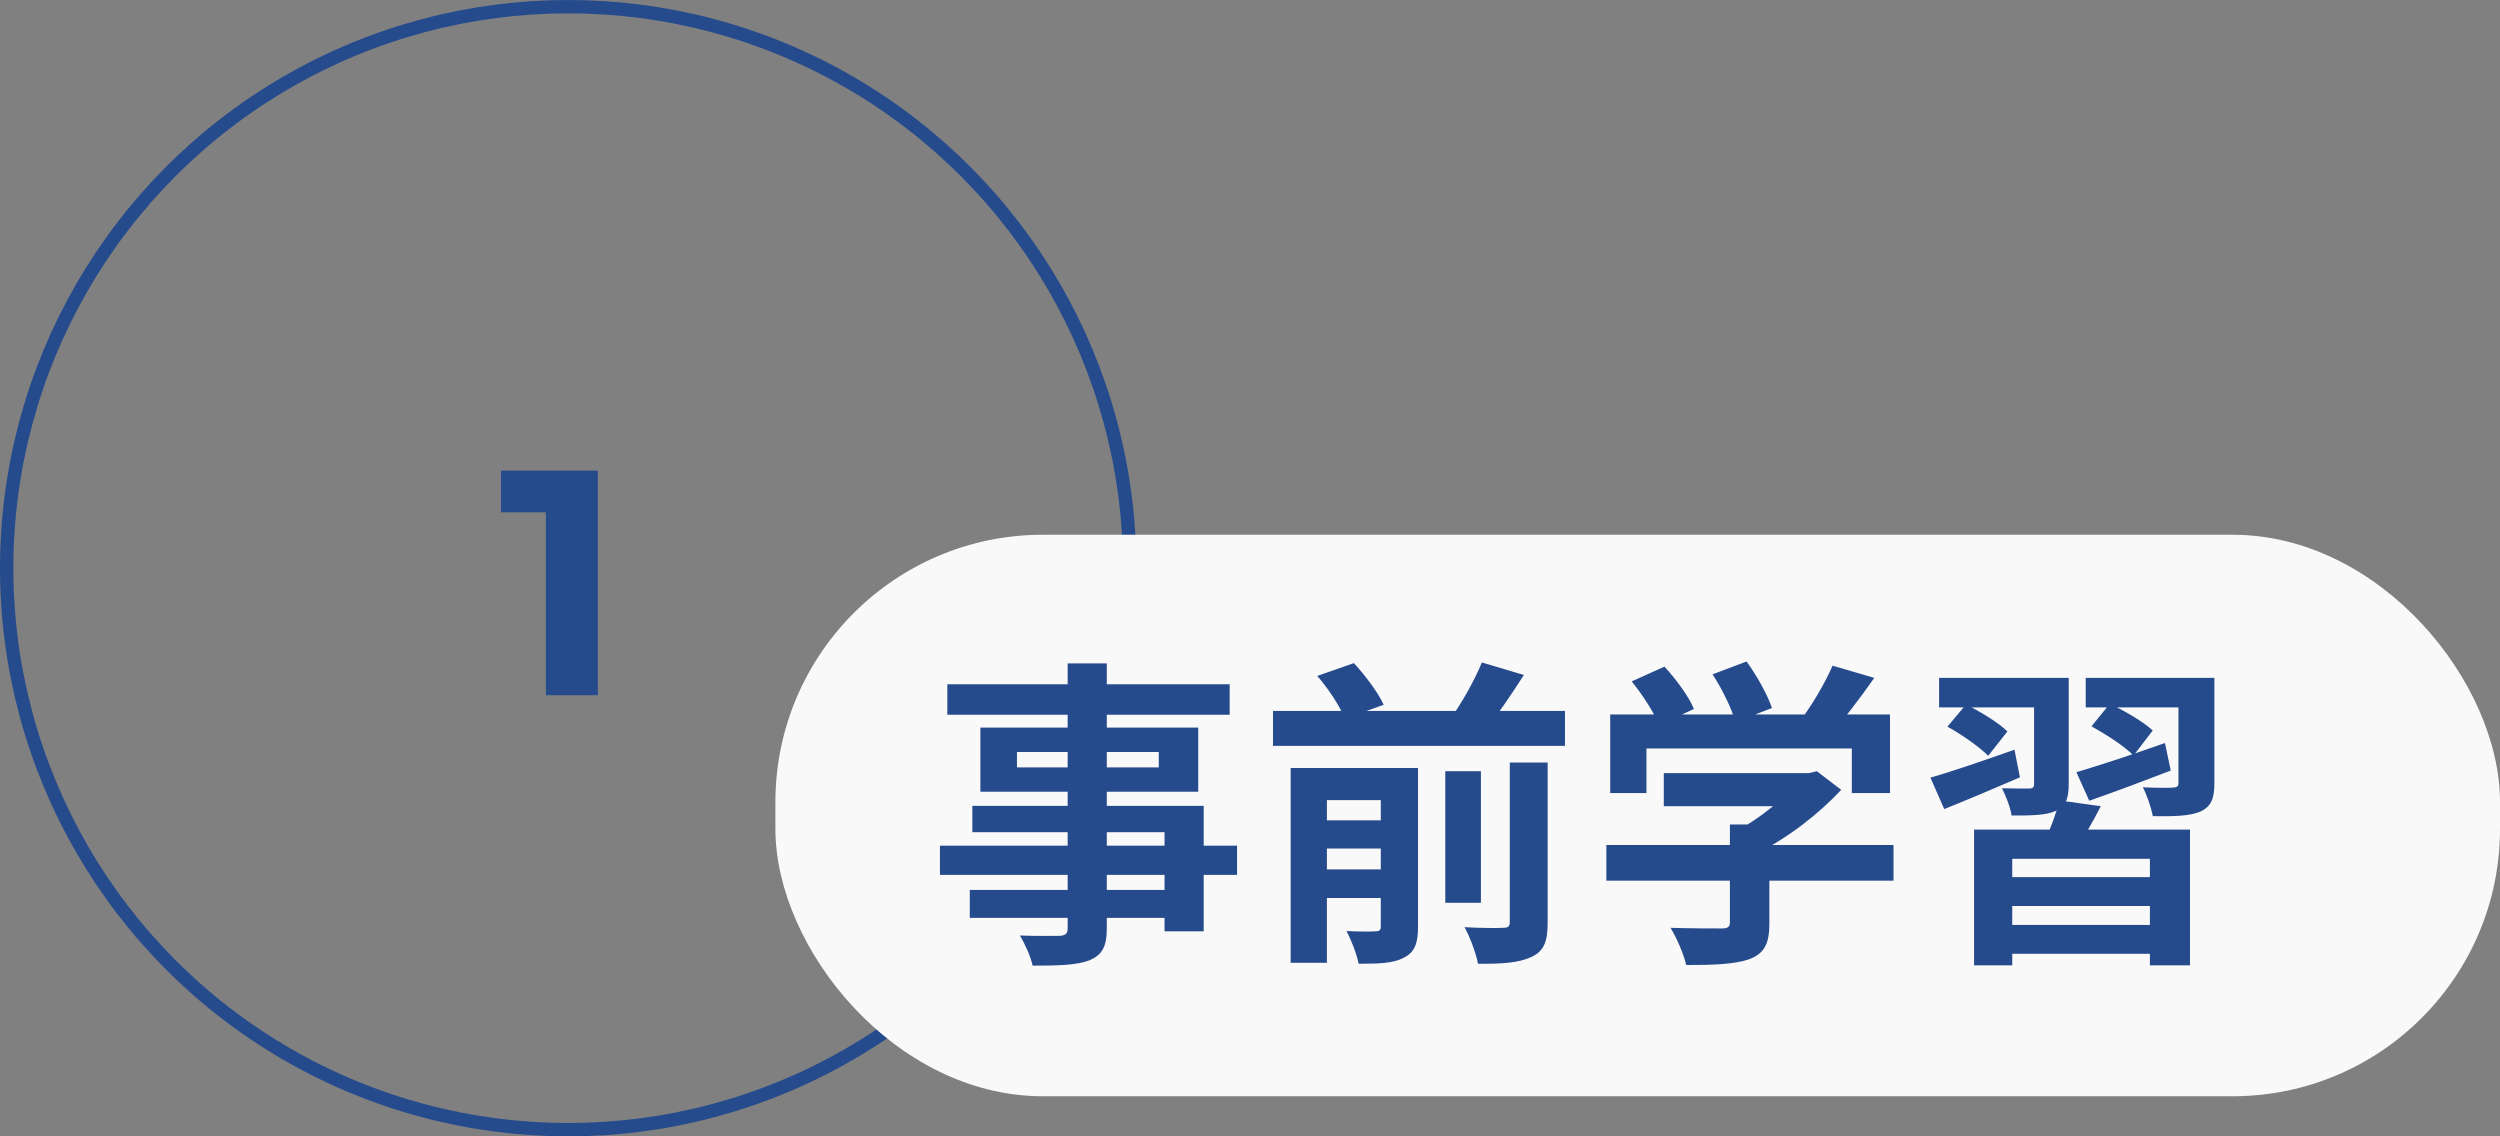 <svg width="187" height="85" viewBox="0 0 187 85" fill="none" xmlns="http://www.w3.org/2000/svg">
<rect x="0" y="0" width="187" height="85" fill="#808080" stroke="none"/>
<circle cx="42.5" cy="42.5" r="42" stroke="#264B8D"/>
<path d="M40.829 52V36.64L42.509 38.32H37.469V35.2H44.717V52H40.829Z" fill="#264B8D"/>
<rect x="58" y="40" width="129" height="42" rx="20" fill="#F9F9F9"/>
<path d="M79.86 49.624V69.424C79.86 69.832 79.716 69.976 79.26 70C78.852 70 77.436 70.024 76.284 69.976C76.644 70.552 77.1 71.56 77.244 72.232C79.284 72.232 80.58 72.184 81.516 71.824C82.428 71.416 82.788 70.84 82.788 69.424V49.624H79.86ZM70.86 51.184V53.464H91.98V51.184H70.86ZM76.068 56.248H86.676V57.4H76.068V56.248ZM73.332 54.424V59.224H89.628V54.424H73.332ZM72.732 60.28V62.248H87.108V69.664H90.036V60.28H72.732ZM70.308 63.256V65.44H92.532V63.256H70.308ZM72.54 66.568V68.656H88.668V66.568H72.54ZM95.22 53.176V55.792H117.06V53.176H95.22ZM98.052 61.36V63.472H104.292V61.36H98.052ZM98.052 65.032V67.168H104.292V65.032H98.052ZM108.108 57.688V67.528H110.772V57.688H108.108ZM103.284 57.448V69.28C103.284 69.568 103.188 69.664 102.876 69.664C102.588 69.688 101.604 69.688 100.716 69.64C101.076 70.312 101.484 71.368 101.628 72.088C103.116 72.088 104.22 72.064 105.012 71.632C105.828 71.224 106.068 70.552 106.068 69.328V57.448H103.284ZM112.932 57.04V68.968C112.932 69.304 112.812 69.4 112.428 69.4C112.02 69.424 110.772 69.424 109.548 69.352C109.956 70.096 110.412 71.32 110.556 72.088C112.332 72.112 113.628 72.016 114.54 71.584C115.5 71.152 115.764 70.408 115.764 69.016V57.04H112.932ZM98.532 50.56C99.372 51.52 100.26 52.888 100.596 53.752L103.5 52.72C103.092 51.808 102.132 50.536 101.268 49.6L98.532 50.56ZM110.844 49.552C110.316 50.848 109.332 52.6 108.516 53.728L111.108 54.616C111.948 53.56 113.004 52.024 113.988 50.488L110.844 49.552ZM96.54 57.448V72.016H99.252V59.848H104.1V57.448H96.54ZM124.452 57.832V60.304H135.516V57.832H124.452ZM120.156 63.208V65.872H141.636V63.208H120.156ZM129.396 61.672V68.992C129.396 69.328 129.252 69.448 128.772 69.448C128.292 69.448 126.492 69.448 124.956 69.4C125.412 70.144 125.94 71.368 126.132 72.184C128.172 72.184 129.708 72.136 130.836 71.752C131.988 71.32 132.348 70.576 132.348 69.088V61.672H129.396ZM134.58 57.832V58.36C133.692 59.536 131.652 61.24 129.804 62.2C130.236 62.584 131.004 63.376 131.34 63.856C133.692 62.728 136.068 60.856 137.724 59.08L135.9 57.688L135.3 57.832H134.58ZM120.444 53.44V59.32H123.156V55.984H138.516V59.32H141.372V53.44H120.444ZM137.076 49.792C136.5 51.136 135.42 52.936 134.508 54.112L136.86 54.976C137.844 53.92 139.092 52.288 140.196 50.704L137.076 49.792ZM122.052 50.968C122.868 51.976 123.756 53.344 124.092 54.232L126.708 53.032C126.324 52.096 125.364 50.8 124.5 49.864L122.052 50.968ZM128.1 50.44C128.82 51.544 129.564 53.056 129.804 54.016L132.54 52.96C132.228 52 131.412 50.536 130.644 49.48L128.1 50.44ZM147.66 62.056V72.208H150.516V64.24H160.812V72.208H163.812V62.056H147.66ZM149.1 65.608V67.768H161.58V65.608H149.1ZM149.244 69.184V71.344H161.7V69.184H149.244ZM154.044 59.872C153.828 60.784 153.348 62.056 152.916 62.992L155.268 63.496C155.82 62.728 156.516 61.528 157.14 60.304L154.044 59.872ZM145.044 50.704V52.912H152.796V50.704H145.044ZM152.148 50.704V58.648C152.148 58.888 152.052 58.984 151.764 58.984C151.5 58.984 150.588 58.984 149.748 58.96C150.036 59.536 150.372 60.376 150.468 61C151.932 61 152.988 61 153.756 60.664C154.5 60.328 154.74 59.776 154.74 58.648V50.704H152.148ZM156.012 50.704V52.912H164.292V50.704H156.012ZM162.948 50.704V58.552C162.948 58.84 162.852 58.888 162.54 58.912C162.252 58.936 161.172 58.936 160.284 58.888C160.596 59.488 160.908 60.4 161.028 61.048C162.612 61.072 163.764 61.048 164.58 60.712C165.396 60.328 165.636 59.752 165.636 58.576V50.704H162.948ZM155.316 57.76L156.276 59.896C158.076 59.272 160.308 58.432 162.372 57.64L161.94 55.576C159.516 56.44 157.02 57.256 155.316 57.76ZM156.444 54.328C157.524 54.928 158.94 55.84 159.588 56.512L161.028 54.64C160.332 53.992 158.892 53.152 157.812 52.648L156.444 54.328ZM144.396 58.168L145.428 60.52C147.108 59.848 149.148 58.984 151.092 58.144L150.684 56.08C148.356 56.896 146.004 57.712 144.396 58.168ZM145.668 54.352C146.748 54.952 148.092 55.888 148.716 56.536L150.156 54.712C149.508 54.064 148.116 53.224 147.06 52.696L145.668 54.352Z" fill="#264B8D"/>
</svg>
